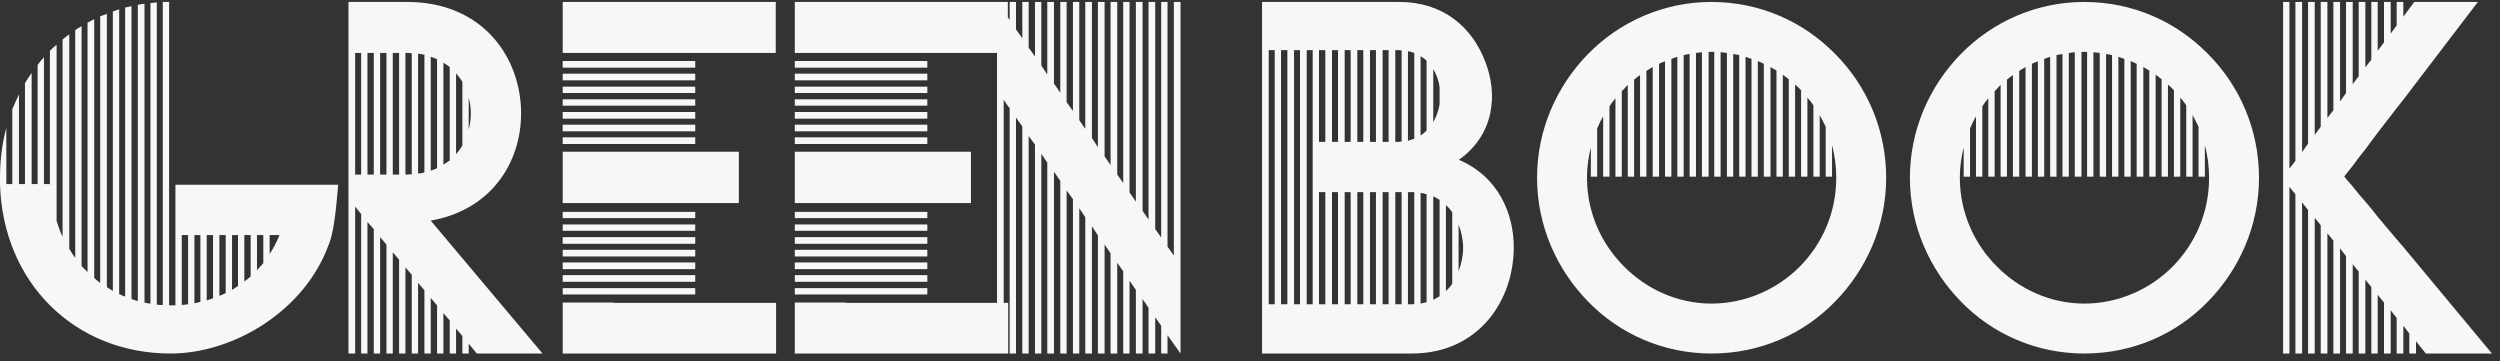 <svg width="256" height="37" viewBox="0 0 256 37" fill="none" xmlns="http://www.w3.org/2000/svg">
<rect x="0" y="0" width="256" height="37" fill="#333333" stroke="none"/>
<path d="M34.632 18.92H17.964V21.152V24.068V31.268C17.784 31.268 17.64 31.268 17.46 31.268C17.424 31.268 17.388 31.268 17.316 31.268V0.2C17.1 0.2 16.884 0.2 16.668 0.2V31.232C16.452 31.232 16.272 31.232 16.056 31.196V0.236C15.84 0.272 15.624 0.308 15.408 0.308V31.088C15.192 31.088 14.976 31.016 14.796 30.98V0.38C14.544 0.416 14.328 0.452 14.112 0.488V30.836C13.896 30.764 13.68 30.692 13.464 30.62V0.632C13.248 0.668 13.032 0.74 12.816 0.776V30.368C12.6 30.296 12.42 30.224 12.204 30.116V0.956C11.988 1.028 11.772 1.1 11.556 1.172V29.792C11.34 29.648 11.124 29.54 10.944 29.396V1.424C10.692 1.496 10.476 1.604 10.26 1.676V28.964C10.044 28.82 9.828 28.64 9.648 28.46V1.964C9.396 2.072 9.18 2.216 8.964 2.324V27.848C8.748 27.668 8.568 27.452 8.352 27.236V2.684C8.136 2.792 7.92 2.936 7.704 3.08V26.408C7.488 26.12 7.272 25.796 7.092 25.472V3.512C6.84 3.692 6.624 3.872 6.408 4.052V24.248C6.156 23.744 5.976 23.168 5.796 22.628V4.592C5.544 4.772 5.328 4.988 5.112 5.204V18.848H4.5V5.852C4.284 6.104 4.068 6.356 3.852 6.644V18.848H3.24V7.472C2.988 7.832 2.772 8.156 2.556 8.516V18.848H1.944V9.668C1.692 10.172 1.476 10.676 1.26 11.18V18.848H0.648V13.088C0.216 14.672 0 16.4 0 18.236C0 18.452 0 18.668 0 18.848C0.288 29 7.704 36.2 17.46 36.2C23.904 36.2 31.212 31.844 33.66 25.04V25.076C34.128 23.924 34.38 21.944 34.632 18.92ZM5.148 18.848C5.148 18.884 5.148 18.92 5.148 18.992C5.148 18.956 5.148 18.92 5.112 18.848H5.148ZM21.168 24.068H21.816V30.548C21.6 30.62 21.384 30.692 21.168 30.764V24.068ZM20.52 30.908C20.304 30.98 20.124 31.016 19.908 31.052V24.068H20.52V30.908ZM22.464 24.068H23.112V30.008C22.896 30.116 22.68 30.224 22.464 30.296V24.068ZM23.76 24.068H24.372V29.288C24.156 29.432 23.976 29.54 23.76 29.684V24.068ZM25.02 24.068H25.668V28.316C25.452 28.496 25.236 28.676 25.02 28.82V24.068ZM26.316 24.068H26.964V26.948C26.748 27.2 26.532 27.416 26.316 27.668V24.068ZM18.612 24.068H19.26V31.16C19.044 31.196 18.828 31.196 18.612 31.232V24.068ZM27.612 26.012V24.068H28.62C28.332 24.788 28.008 25.4 27.612 26.012ZM55.556 36.2L44.108 22.592C50.264 21.512 53.36 16.688 53.36 11.612C53.36 5.924 49.472 0.2 41.696 0.2H35.684V2.54V5.42V17.876V20.36V36.2H36.368V21.152L36.98 21.908V36.2H37.628V22.736L38.276 23.456V36.2H38.924V24.284L39.572 25.04V36.2H40.22V25.832L40.868 26.588V36.2H41.516V27.38L42.164 28.136V36.2H42.812V28.964L43.46 29.72V36.2H44.108V30.512L44.756 31.268V36.2H45.404V32.06L46.052 32.816V36.2H46.7V33.644L47.348 34.4V36.2H47.996V35.192L48.824 36.2H55.556ZM46.7 7.508C46.952 7.796 47.168 8.084 47.348 8.372V14.888C47.168 15.212 46.952 15.5 46.7 15.788V7.508ZM46.052 16.436C45.836 16.58 45.62 16.724 45.404 16.868V6.428C45.62 6.536 45.836 6.716 46.052 6.86V16.436ZM44.756 17.228C44.54 17.336 44.324 17.408 44.108 17.48V5.816C44.324 5.888 44.54 5.96 44.756 6.068V17.228ZM47.996 13.268V9.992C48.14 10.532 48.212 11.072 48.212 11.612C48.212 12.188 48.14 12.728 47.996 13.268ZM36.368 17.876V5.42H36.98V17.876H36.368ZM37.628 17.876V5.42H38.276V17.876H37.628ZM38.924 17.876V5.42H39.572V17.876H38.924ZM40.22 17.876V5.42H40.868V17.876H40.22ZM41.696 17.876H41.516V5.42H41.696C41.84 5.42 42.02 5.42 42.164 5.456V17.84C42.02 17.84 41.84 17.876 41.696 17.876ZM42.812 17.768V5.492C43.028 5.528 43.244 5.564 43.46 5.6V17.66C43.244 17.732 43.028 17.768 42.812 17.768ZM63.561 5.42H79.437V0.2H57.621V5.42H62.841H63.561ZM62.841 31.016V30.98H57.621V36.2H79.473V31.016H62.841ZM71.193 6.248H57.621V6.932H71.193V6.248ZM71.193 7.544H57.621V8.228H71.193V7.544ZM71.193 8.876H57.621V9.524H71.193V8.876ZM71.193 10.172H57.621V10.82H71.193V10.172ZM71.193 11.468H57.621V12.152H71.193V11.468ZM71.193 12.764H57.621V13.448H71.193V12.764ZM71.193 14.06H57.621V14.744H71.193V14.06ZM71.193 21.692H57.621V22.34H71.193V21.692ZM71.193 22.988H57.621V23.636H71.193V22.988ZM71.193 24.284H57.621V24.968H71.193V24.284ZM71.193 25.58H57.621V26.264H71.193V25.58ZM71.193 26.876H57.621V27.56H71.193V26.876ZM71.193 28.172H57.621V28.856H71.193V28.172ZM57.621 30.152H71.193V29.504H57.621V30.152ZM75.657 15.536H57.621V20.792H75.657V15.536ZM87.327 5.42H103.203V0.2H81.387V5.42H86.607H87.327ZM86.607 31.016V30.98H81.387V36.2H103.239V31.016H86.607ZM94.959 6.248H81.387V6.932H94.959V6.248ZM94.959 7.544H81.387V8.228H94.959V7.544ZM94.959 8.876H81.387V9.524H94.959V8.876ZM94.959 10.172H81.387V10.82H94.959V10.172ZM94.959 11.468H81.387V12.152H94.959V11.468ZM94.959 12.764H81.387V13.448H94.959V12.764ZM94.959 14.06H81.387V14.744H94.959V14.06ZM94.959 21.692H81.387V22.34H94.959V21.692ZM94.959 22.988H81.387V23.636H94.959V22.988ZM94.959 24.284H81.387V24.968H94.959V24.284ZM94.959 25.58H81.387V26.264H94.959V25.58ZM94.959 26.876H81.387V27.56H94.959V26.876ZM94.959 28.172H81.387V28.856H94.959V28.172ZM81.387 30.152H94.959V29.504H81.387V30.152ZM99.423 15.536H81.387V20.792H99.423V15.536ZM120.202 0.2V26.156L119.554 25.256V0.2H118.906V24.32L118.294 23.456V0.2H117.61V22.484L116.998 21.584V0.2H116.314V20.648L115.666 19.712V0.2H115.018V18.74L114.406 17.876V0.2H113.722V16.904L113.11 16.004V0.2H112.426V15.068L111.814 14.132V0.2H111.13V13.196L110.518 12.296V0.2H109.87V11.36L109.222 10.46V0.2H108.574V9.488L107.926 8.552V0.2H107.242V7.616L106.63 6.716V0.2H105.982V5.78L105.334 4.88V0.2H104.686V3.908L104.038 3.008V0.2H103.39V2.036L102.094 0.2V1.568V9.272V36.2H102.778V10.208L103.282 10.964V10.928L103.39 11.072V36.2H104.038V12.044L104.686 12.944V36.2H105.334V13.916L105.982 14.816V36.2H106.63V15.752L107.242 16.652V36.2H107.926V17.588L108.574 18.524V36.2H109.222V19.496L109.87 20.396V36.2H110.518V21.332L111.13 22.232V36.2H111.814V23.168L112.426 24.104V36.2H113.11V25.04L113.722 25.94V36.2H114.406V26.912L115.018 27.776V36.2H115.666V28.748L116.314 29.684V36.2H116.998V30.62L117.61 31.52V36.2H118.294V32.492L118.906 33.356V36.2H119.554V34.328L120.886 36.2V27.812V27.092V0.2H120.202ZM149.394 16.364C152.994 13.808 153.462 9.668 152.022 6.14C150.69 2.792 147.81 0.2 143.274 0.2H129.234V4.268V5.132V31.16V32.24V36.2H144.57C151.446 36.2 155.01 30.728 155.01 25.328C155.01 21.944 153.498 18.128 149.394 16.364ZM145.47 5.744C145.686 5.888 145.902 6.032 146.082 6.212V13.376C145.902 13.556 145.686 13.736 145.47 13.88V5.744ZM144.822 14.204C144.606 14.276 144.39 14.348 144.174 14.42V5.24C144.39 5.276 144.606 5.348 144.822 5.42V14.204ZM146.766 7.076C147.09 7.616 147.306 8.228 147.414 8.876V10.676C147.306 11.324 147.09 11.936 146.766 12.512V7.076ZM146.082 19.892V30.944C145.902 30.98 145.686 31.052 145.47 31.088V19.748C145.686 19.784 145.902 19.82 146.082 19.892ZM146.766 20.108C146.982 20.216 147.198 20.324 147.414 20.468V30.332C147.198 30.476 146.982 30.584 146.766 30.692V20.108ZM143.526 5.168V14.492C143.418 14.492 143.31 14.528 143.202 14.528H142.878V5.132H143.274C143.382 5.132 143.454 5.168 143.526 5.168ZM132.51 5.132H133.122V31.16H132.51V5.132ZM131.826 31.16H131.178V5.132H131.826V31.16ZM133.806 5.132H134.418V14.528V19.676V31.16H133.806V5.132ZM137.01 14.528H136.398V5.132H137.01V14.528ZM137.694 5.132H138.306V14.528H137.694V5.132ZM135.714 14.528H135.066V5.132H135.714V14.528ZM135.066 19.676H135.714V31.16H135.066V19.676ZM136.398 19.676H137.01V31.16H136.398V19.676ZM137.694 19.676H138.306V31.16H137.694V19.676ZM138.99 19.676H139.602V31.16H138.99V19.676ZM140.286 19.676H140.898V31.16H140.286V19.676ZM140.898 14.528H140.286V5.132H140.898V14.528ZM141.582 5.132H142.194V14.528H141.582V5.132ZM141.582 19.676H142.194V31.16H141.582V19.676ZM142.878 19.676H143.526V31.16H142.878V19.676ZM139.602 5.132V14.528H139.242H138.99V5.132H139.242H139.602ZM129.918 5.132H130.53V31.16H129.918V5.132ZM144.174 31.16V19.676H144.57C144.642 19.676 144.714 19.676 144.822 19.676V31.124C144.714 31.16 144.642 31.16 144.57 31.16H144.174ZM148.062 29.792V21.008C148.314 21.224 148.53 21.476 148.71 21.728V29.072C148.53 29.324 148.314 29.576 148.062 29.792ZM149.358 27.776V22.988C149.646 23.744 149.826 24.572 149.826 25.4C149.826 26.192 149.646 27.02 149.358 27.776ZM187.923 5.528C184.683 2.216 180.219 0.2 175.251 0.2C170.319 0.2 165.819 2.252 162.615 5.528C159.447 8.768 157.395 13.232 157.395 18.2C157.395 23.168 159.447 27.632 162.615 30.872C165.819 34.184 170.319 36.2 175.251 36.2C180.219 36.2 184.683 34.22 187.923 30.872C191.091 27.632 193.143 23.168 193.143 18.2C193.143 13.232 191.127 8.732 187.923 5.528ZM184.323 27.272C181.983 29.648 178.707 31.088 175.251 31.088C171.795 31.088 168.591 29.612 166.287 27.272C163.983 24.968 162.507 21.764 162.507 18.2C162.507 17.12 162.651 16.076 162.903 15.104V18.092H163.551V13.16C163.731 12.728 163.911 12.332 164.163 11.936V18.092H164.811V10.892C164.991 10.604 165.207 10.316 165.423 10.064V18.092H166.071V9.308C166.143 9.272 166.215 9.2 166.287 9.128C166.395 8.984 166.539 8.84 166.683 8.696V18.092H167.331V8.156C167.547 7.976 167.727 7.832 167.943 7.688V18.092H168.591V7.256C168.807 7.112 169.023 7.004 169.239 6.86V18.092H169.887V6.536C170.067 6.428 170.283 6.356 170.499 6.284V6.356V18.092H171.147V6.356V6.032C171.363 5.96 171.543 5.888 171.759 5.816V18.092H172.407V5.636C172.623 5.6 172.803 5.564 173.019 5.528V18.092H173.667V5.42C173.883 5.384 174.099 5.384 174.279 5.348V6.356V18.092H174.963V6.356V5.312C175.035 5.312 175.143 5.312 175.251 5.312C175.359 5.312 175.431 5.312 175.539 5.312V18.092H176.187V5.348C176.403 5.384 176.619 5.384 176.835 5.42V18.092H177.483V5.528C177.699 5.564 177.879 5.6 178.095 5.636V6.356V18.092H178.743V6.356V5.816C178.959 5.888 179.139 5.96 179.355 6.032V18.092H180.003V6.248C180.219 6.356 180.435 6.428 180.615 6.536V18.092H181.299V6.86C181.479 6.968 181.695 7.112 181.911 7.22V18.092H182.559V7.652C182.775 7.796 182.955 7.94 183.171 8.12V18.092H183.819V8.66C183.999 8.804 184.143 8.948 184.323 9.128C184.359 9.164 184.395 9.2 184.431 9.236V18.092H185.079V9.992C185.295 10.244 185.511 10.496 185.691 10.784V18.092H186.339V11.792C186.555 12.188 186.771 12.584 186.951 12.98V18.092H187.599V14.852C187.887 15.932 188.031 17.048 188.031 18.2C188.031 21.8 186.591 24.968 184.323 27.272ZM226.102 5.528C222.862 2.216 218.398 0.2 213.43 0.2C208.498 0.2 203.998 2.252 200.794 5.528C197.626 8.768 195.574 13.232 195.574 18.2C195.574 23.168 197.626 27.632 200.794 30.872C203.998 34.184 208.498 36.2 213.43 36.2C218.398 36.2 222.862 34.22 226.102 30.872C229.27 27.632 231.322 23.168 231.322 18.2C231.322 13.232 229.306 8.732 226.102 5.528ZM222.502 27.272C220.162 29.648 216.886 31.088 213.43 31.088C209.974 31.088 206.77 29.612 204.466 27.272C202.162 24.968 200.686 21.764 200.686 18.2C200.686 17.12 200.83 16.076 201.082 15.104V18.092H201.73V13.16C201.91 12.728 202.09 12.332 202.342 11.936V18.092H202.99V10.892C203.17 10.604 203.386 10.316 203.602 10.064V18.092H204.25V9.308C204.322 9.272 204.394 9.2 204.466 9.128C204.574 8.984 204.718 8.84 204.862 8.696V18.092H205.51V8.156C205.726 7.976 205.906 7.832 206.122 7.688V18.092H206.77V7.256C206.986 7.112 207.202 7.004 207.418 6.86V18.092H208.066V6.536C208.246 6.428 208.462 6.356 208.678 6.284V6.356V18.092H209.326V6.356V6.032C209.542 5.96 209.722 5.888 209.938 5.816V18.092H210.586V5.636C210.802 5.6 210.982 5.564 211.198 5.528V18.092H211.846V5.42C212.062 5.384 212.278 5.384 212.458 5.348V6.356V18.092H213.142V6.356V5.312C213.214 5.312 213.322 5.312 213.43 5.312C213.538 5.312 213.61 5.312 213.718 5.312V18.092H214.366V5.348C214.582 5.384 214.798 5.384 215.014 5.42V18.092H215.662V5.528C215.878 5.564 216.058 5.6 216.274 5.636V6.356V18.092H216.922V6.356V5.816C217.138 5.888 217.318 5.96 217.534 6.032V18.092H218.182V6.248C218.398 6.356 218.614 6.428 218.794 6.536V18.092H219.478V6.86C219.658 6.968 219.874 7.112 220.09 7.22V18.092H220.738V7.652C220.954 7.796 221.134 7.94 221.35 8.12V18.092H221.998V8.66C222.178 8.804 222.322 8.948 222.502 9.128C222.538 9.164 222.574 9.2 222.61 9.236V18.092H223.258V9.992C223.474 10.244 223.69 10.496 223.87 10.784V18.092H224.518V11.792C224.734 12.188 224.95 12.584 225.13 12.98V18.092H225.778V14.852C226.066 15.932 226.21 17.048 226.21 18.2C226.21 21.8 224.77 24.968 222.502 27.272ZM246.102 25.292L245.418 24.5L243.474 22.196L242.826 21.368L242.214 20.648L241.53 19.856L240.918 19.1L240.234 18.308L240.054 18.056L240.234 17.84L240.918 16.976L241.53 16.148L242.214 15.284L242.826 14.456L243.474 13.592L245.418 11.072L246.102 10.208L253.734 0.2H247.218L246.102 1.712V0.2H245.418V2.612L244.806 3.44V0.2H244.122V4.34L243.474 5.204V0.2H242.826V6.104L242.214 6.896V0.2H241.53V7.796L240.918 8.624V0.2H240.234V9.524L239.622 10.388V0.2H238.938V11.288L238.326 12.08V0.2H237.642V12.98L237.03 13.808V0.2H236.346V14.708L235.734 15.572V0.2H235.05V16.472L234.438 17.264V0.2H233.79V18.164L233.754 18.2L233.79 18.236V36.2H234.438V19.136L234.726 19.496L235.05 19.892V36.2H235.734V20.72L236.346 21.512V36.2H237.03V22.304L237.642 23.06V36.2H238.326V23.888L238.938 24.644V36.2H239.622V25.436L240.234 26.228V36.2H240.918V27.056L241.53 27.812V36.2H242.214V28.64L242.826 29.396V36.2H243.474V30.188L244.122 30.98V36.2H244.806V31.772L245.418 32.564V36.2H246.102V33.356L246.714 34.148V36.2H247.398V34.94L248.406 36.2H255.174L246.102 25.292Z" fill="#F9F6F6"/>
</svg>
